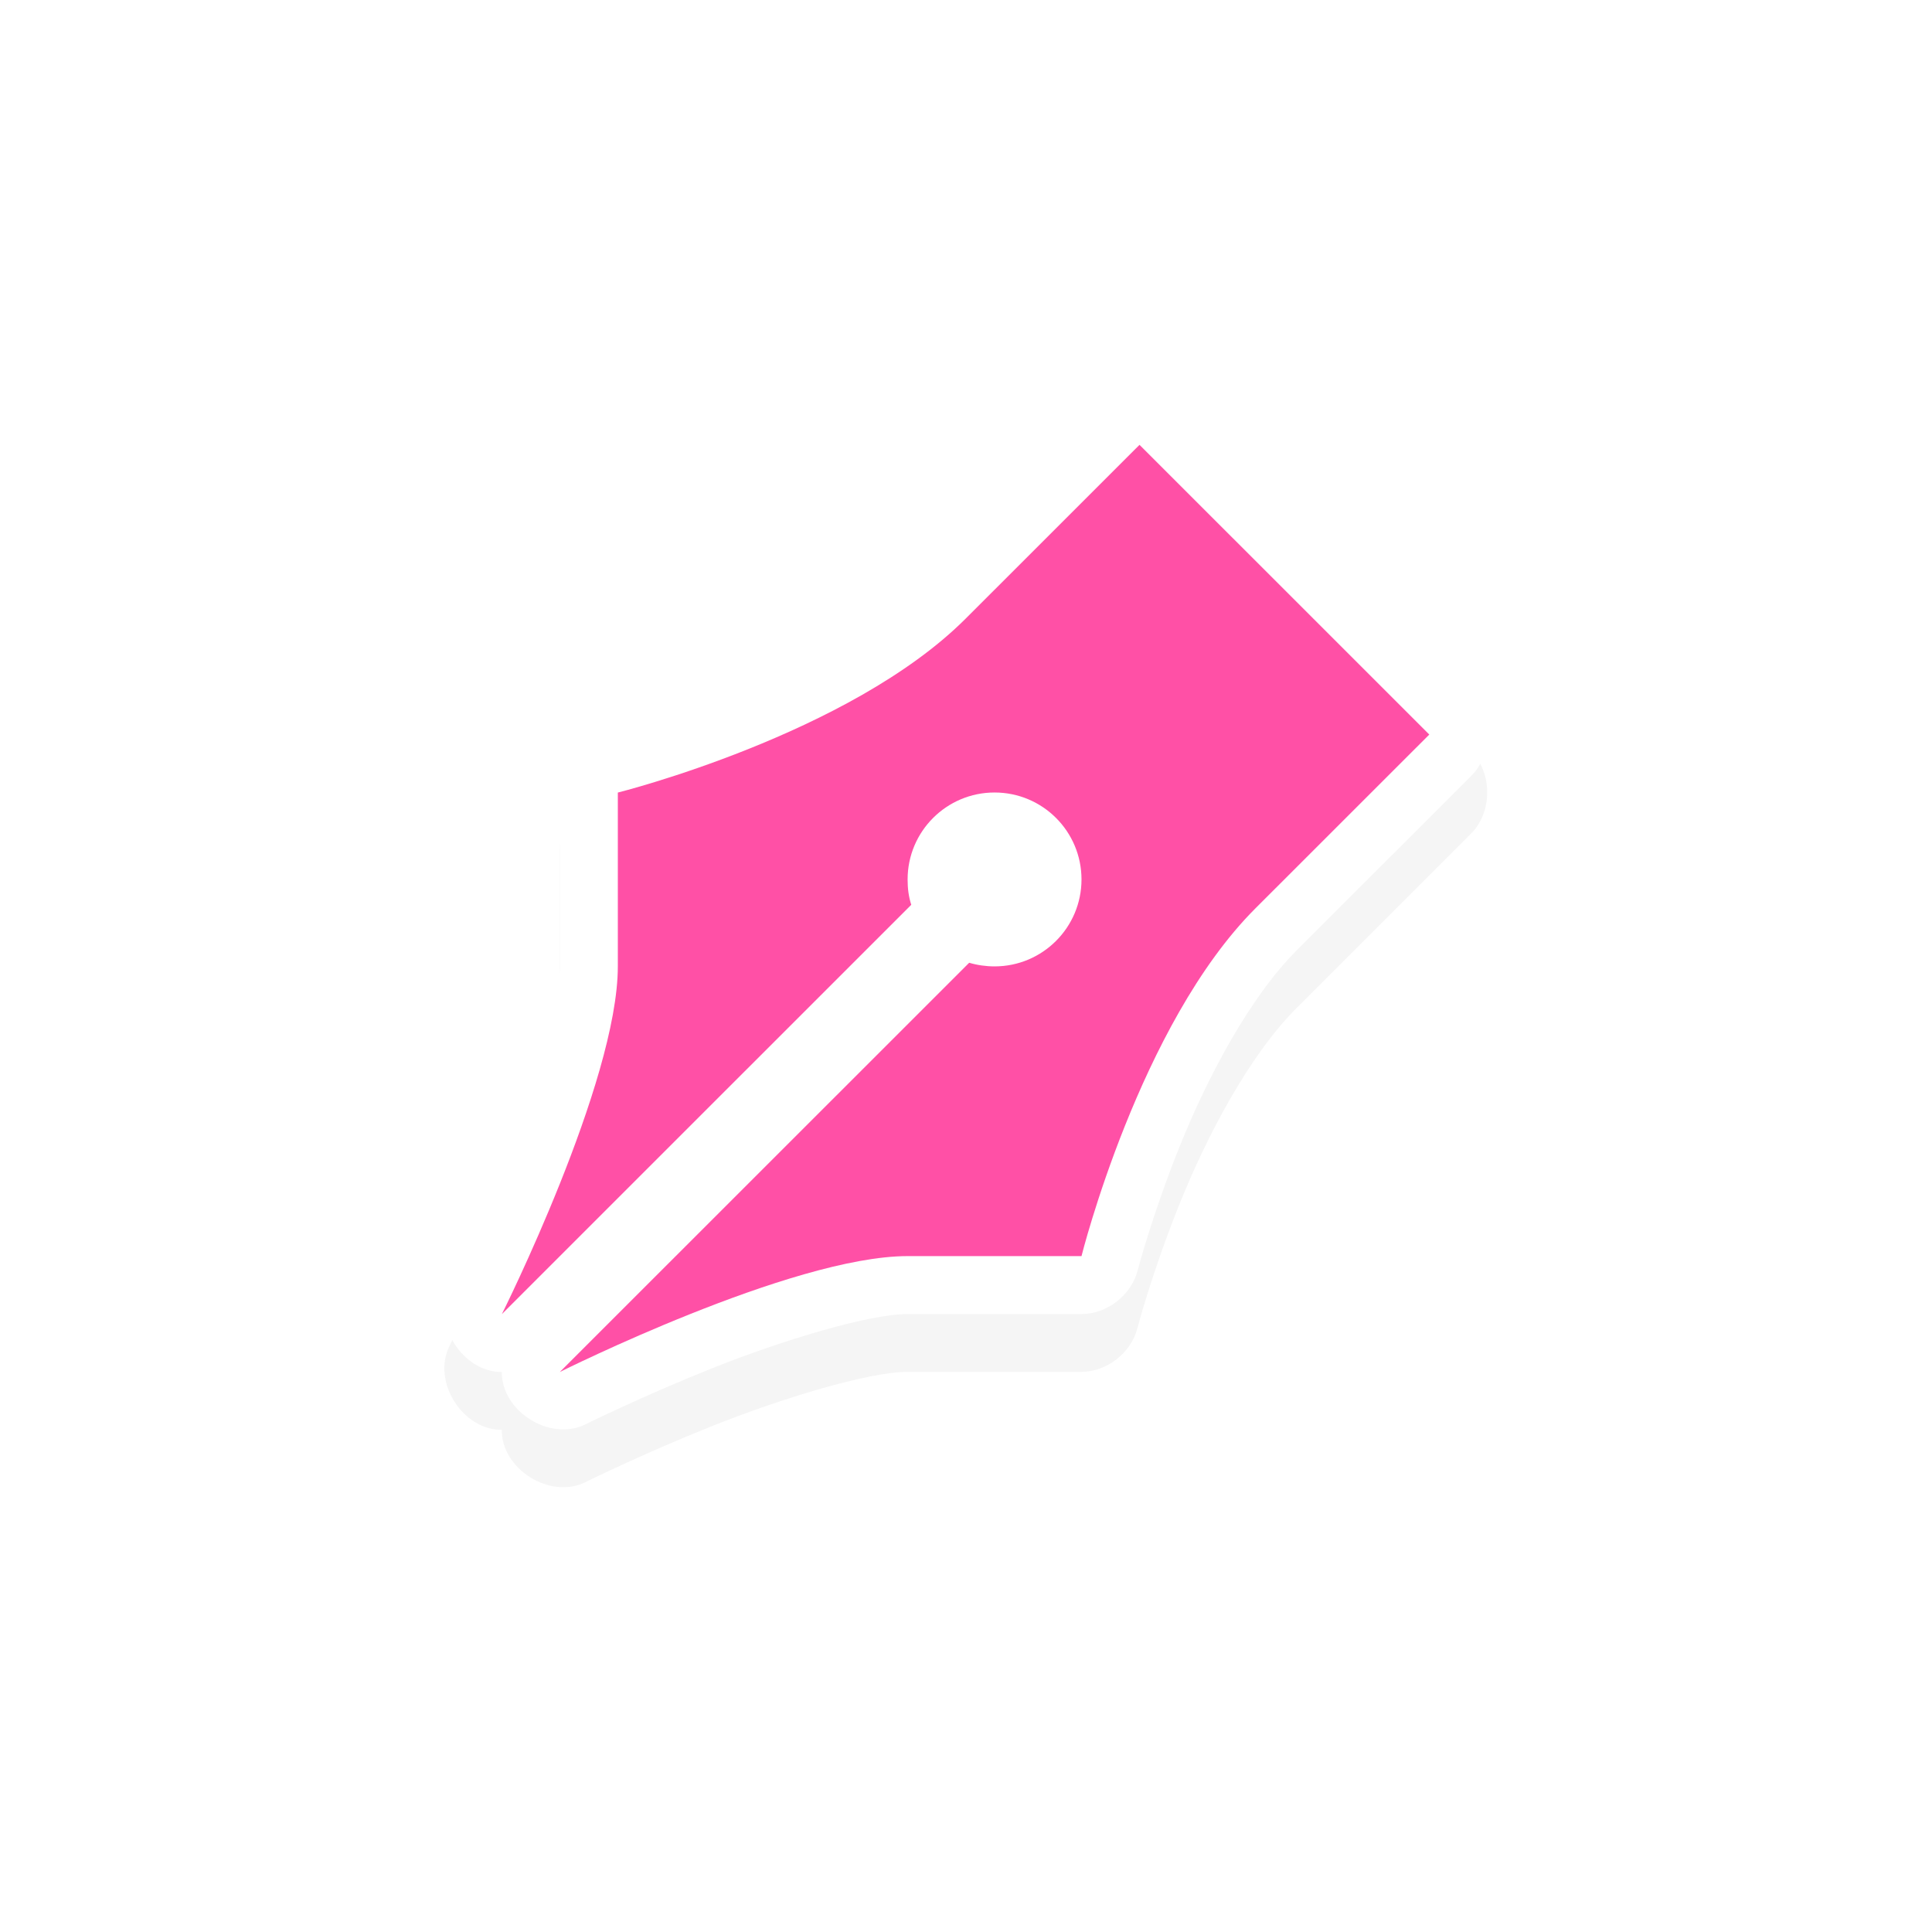 <?xml version="1.0" encoding="UTF-8" standalone="no"?>
<svg
   xmlns:dc="http://purl.org/dc/elements/1.1/"
   xmlns:cc="http://creativecommons.org/ns#"
   xmlns:rdf="http://www.w3.org/1999/02/22-rdf-syntax-ns#"
   xmlns:svg="http://www.w3.org/2000/svg"
   xmlns="http://www.w3.org/2000/svg"
   xmlns:sodipodi="http://sodipodi.sourceforge.net/DTD/sodipodi-0.dtd"
   xmlns:inkscape="http://www.inkscape.org/namespaces/inkscape"
   width="100"
   height="100"
   viewBox="0 0 75 75"
   version="1.1"
   id="svg2"
   inkscape:version="0.92.3 (unknown)"
   sodipodi:docname="draft.svg">
  <defs
     id="defs11">
    <filter
       inkscape:collect="always"
       id="filter6888"
       style="color-interpolation-filters:sRGB">
      <feGaussianBlur
         inkscape:collect="always"
         stdDeviation="1.397"
         id="feGaussianBlur6890" />
    </filter>
    <filter
       inkscape:collect="always"
       id="filter7834"
       x="-0.162"
       width="1.324"
       y="-0.162"
       height="1.324"
       style="color-interpolation-filters:sRGB">
      <feGaussianBlur
         inkscape:collect="always"
         stdDeviation="1.215"
         id="feGaussianBlur7836" />
    </filter>
  </defs>
  <sodipodi:namedview
     pagecolor="#ffffff"
     bordercolor="#666666"
     borderopacity="1"
     objecttolerance="10"
     gridtolerance="10"
     guidetolerance="10"
     inkscape:pageopacity="0"
     inkscape:pageshadow="2"
     inkscape:window-width="1366"
     inkscape:window-height="658"
     id="namedview9"
     showgrid="true"
     inkscape:zoom="6.4760859"
     inkscape:cx="50"
     inkscape:cy="50"
     inkscape:window-x="0"
     inkscape:window-y="32"
     inkscape:window-maximized="1"
     inkscape:current-layer="g64"
     inkscape:pagecheckerboard="false">
    <inkscape:grid
       type="xygrid"
       id="grid20" />
  </sodipodi:namedview>
  <g
     transform="matrix(2.48,0,0,2.48,0.605,1.022)"
     id="g64">
    <path
       style="color:#000000;font-style:normal;font-variant:normal;font-weight:normal;font-stretch:normal;font-size:medium;line-height:normal;font-family:Sans;-inkscape-font-specification:Sans;text-indent:0;text-align:start;text-decoration:none;text-decoration-line:none;letter-spacing:normal;word-spacing:normal;text-transform:none;writing-mode:lr-tb;direction:ltr;baseline-shift:baseline;text-anchor:start;display:inline;overflow:visible;visibility:visible;opacity:0.2;fill:#000000;fill-opacity:1;fill-rule:nonzero;stroke:none;stroke-width:2;marker:none;filter:url(#filter7834);enable-background:accumulate"
       d="m 18.875,8 c -0.222,0.024 -0.435,0.125 -0.594,0.281 l -3,3 C 14.458,12.104 13.061,12.838 11.875,13.312 10.689,13.787 9.75,14.031 9.75,14.031 9.324,14.141 9,14.56 9,15 v 3 C 9,18.667 8.545,20.168 8.062,21.375 7.58,22.582 7.094,23.562 7.094,23.562 6.798,24.171 7.323,25.005 8,25 c -0.005,0.677 0.829,1.202 1.438,0.906 0,0 0.98,-0.486 2.188,-0.969 C 12.832,24.455 14.333,24 15,24 h 3 c 0.44,1.9e-4 0.859,-0.324 0.969,-0.75 0,0 0.244,-0.939 0.719,-2.125 0.474,-1.186 1.208,-2.583 2.031,-3.406 l 3,-3 c 0.384,-0.372 0.384,-1.066 0,-1.438 l -5,-5 c -0.218,-0.217 -0.539,-0.324 -0.844,-0.281 z"
       id="path7430"
       inkscape:connector-curvature="0"
       transform="matrix(0.907,0,0,0.907,0.354,-0.706)" />
    <path
       style="color:#000000;font-style:normal;font-variant:normal;font-weight:normal;font-stretch:normal;font-size:medium;line-height:normal;font-family:Sans;-inkscape-font-specification:Sans;text-indent:0;text-align:start;text-decoration:none;text-decoration-line:none;letter-spacing:normal;word-spacing:normal;text-transform:none;writing-mode:lr-tb;direction:ltr;baseline-shift:baseline;text-anchor:start;display:inline;overflow:visible;visibility:visible;opacity:0.6;fill:#000000;fill-opacity:1;fill-rule:nonzero;stroke:none;stroke-width:2;marker:none;filter:url(#filter6888);enable-background:accumulate"
       d="m 16.5,16 c 0.288,0 0.5,0.212 0.5,0.5 0,0.288 -0.212,0.5 -0.5,0.5 -0.048,0 -0.122,-0.021 -0.156,-0.031 C 16.252,16.945 16.157,16.935 16.062,16.938 16.058,16.831 16.037,16.725 16,16.625 c -0.012,-0.038 0,-0.037 0,-0.125 0,-0.288 0.212,-0.5 0.5,-0.5 z"
       id="path7426"
       inkscape:connector-curvature="0"
       transform="matrix(0.907,0,0,0.907,0.354,-0.706)" />
    <path
       style="color:#000000;font-style:normal;font-variant:normal;font-weight:normal;font-stretch:normal;font-size:medium;line-height:normal;font-family:Sans;-inkscape-font-specification:Sans;text-indent:0;text-align:start;text-decoration:none;text-decoration-line:none;letter-spacing:normal;word-spacing:normal;text-transform:none;writing-mode:lr-tb;direction:ltr;baseline-shift:baseline;text-anchor:start;display:inline;overflow:visible;visibility:visible;fill:#ffffff;fill-opacity:1;fill-rule:nonzero;stroke:none;stroke-width:1.814;marker:none;enable-background:accumulate"
       d="m 17.479,5.644 c -0.201,0.022 -0.394,0.113 -0.539,0.255 l -2.722,2.721 c -0.747,0.747 -2.015,1.412 -3.091,1.843 -1.076,0.43 -1.928,0.652 -1.928,0.652 -0.386,0.1 -0.681,0.48 -0.68,0.879 v 2.721 c 0,0.605 -0.412,1.966 -0.851,3.061 -0.438,1.095 -0.879,1.984 -0.879,1.984 -0.269,0.552 0.208,1.308 0.822,1.304 -0.005,0.614 0.752,1.091 1.304,0.822 0,0 0.889,-0.441 1.985,-0.879 1.095,-0.438 2.457,-0.85 3.062,-0.85 h 2.722 c 0.399,1.72e-4 0.779,-0.294 0.879,-0.68 0,0 0.222,-0.852 0.652,-1.928 0.43,-1.076 1.096,-2.343 1.843,-3.09 l 2.722,-2.721 c 0.349,-0.337 0.349,-0.967 0,-1.304 L 18.245,5.899 C 18.047,5.703 17.755,5.605 17.479,5.644 Z"
       id="path4690-8"
       inkscape:connector-curvature="0"
       sodipodi:nodetypes="ccssccsscccssccsscccc" />
    <path
       style="display:inline;fill:#ff50a6;fill-opacity:1;stroke:none;stroke-width:0.907"
       d="M 17.593,6.551 14.871,9.272 C 13.056,11.087 9.427,11.994 9.427,11.994 v 2.721 c 0,1.814 -1.815,5.443 -1.815,5.443 L 14.02,13.751 c -0.041,-0.13 -0.057,-0.253 -0.057,-0.397 0,-0.751 0.609,-1.361 1.361,-1.361 0.752,0 1.361,0.609 1.361,1.361 0,0.751 -0.609,1.361 -1.361,1.361 -0.135,0 -0.274,-0.02 -0.397,-0.057 l -6.408,6.406 c 0,0 3.629,-1.814 5.444,-1.814 h 2.722 c 0,0 0.907,-3.628 2.722,-5.443 l 2.722,-2.721 z"
       id="path4690"
       inkscape:connector-curvature="0"
       sodipodi:nodetypes="cscsccssssccscscc" />
  </g>
  <style
     id="style3"
     type="text/css"><![CDATA[
	.st0{fill:#4B4B4B;}
]]></style>
</svg>
